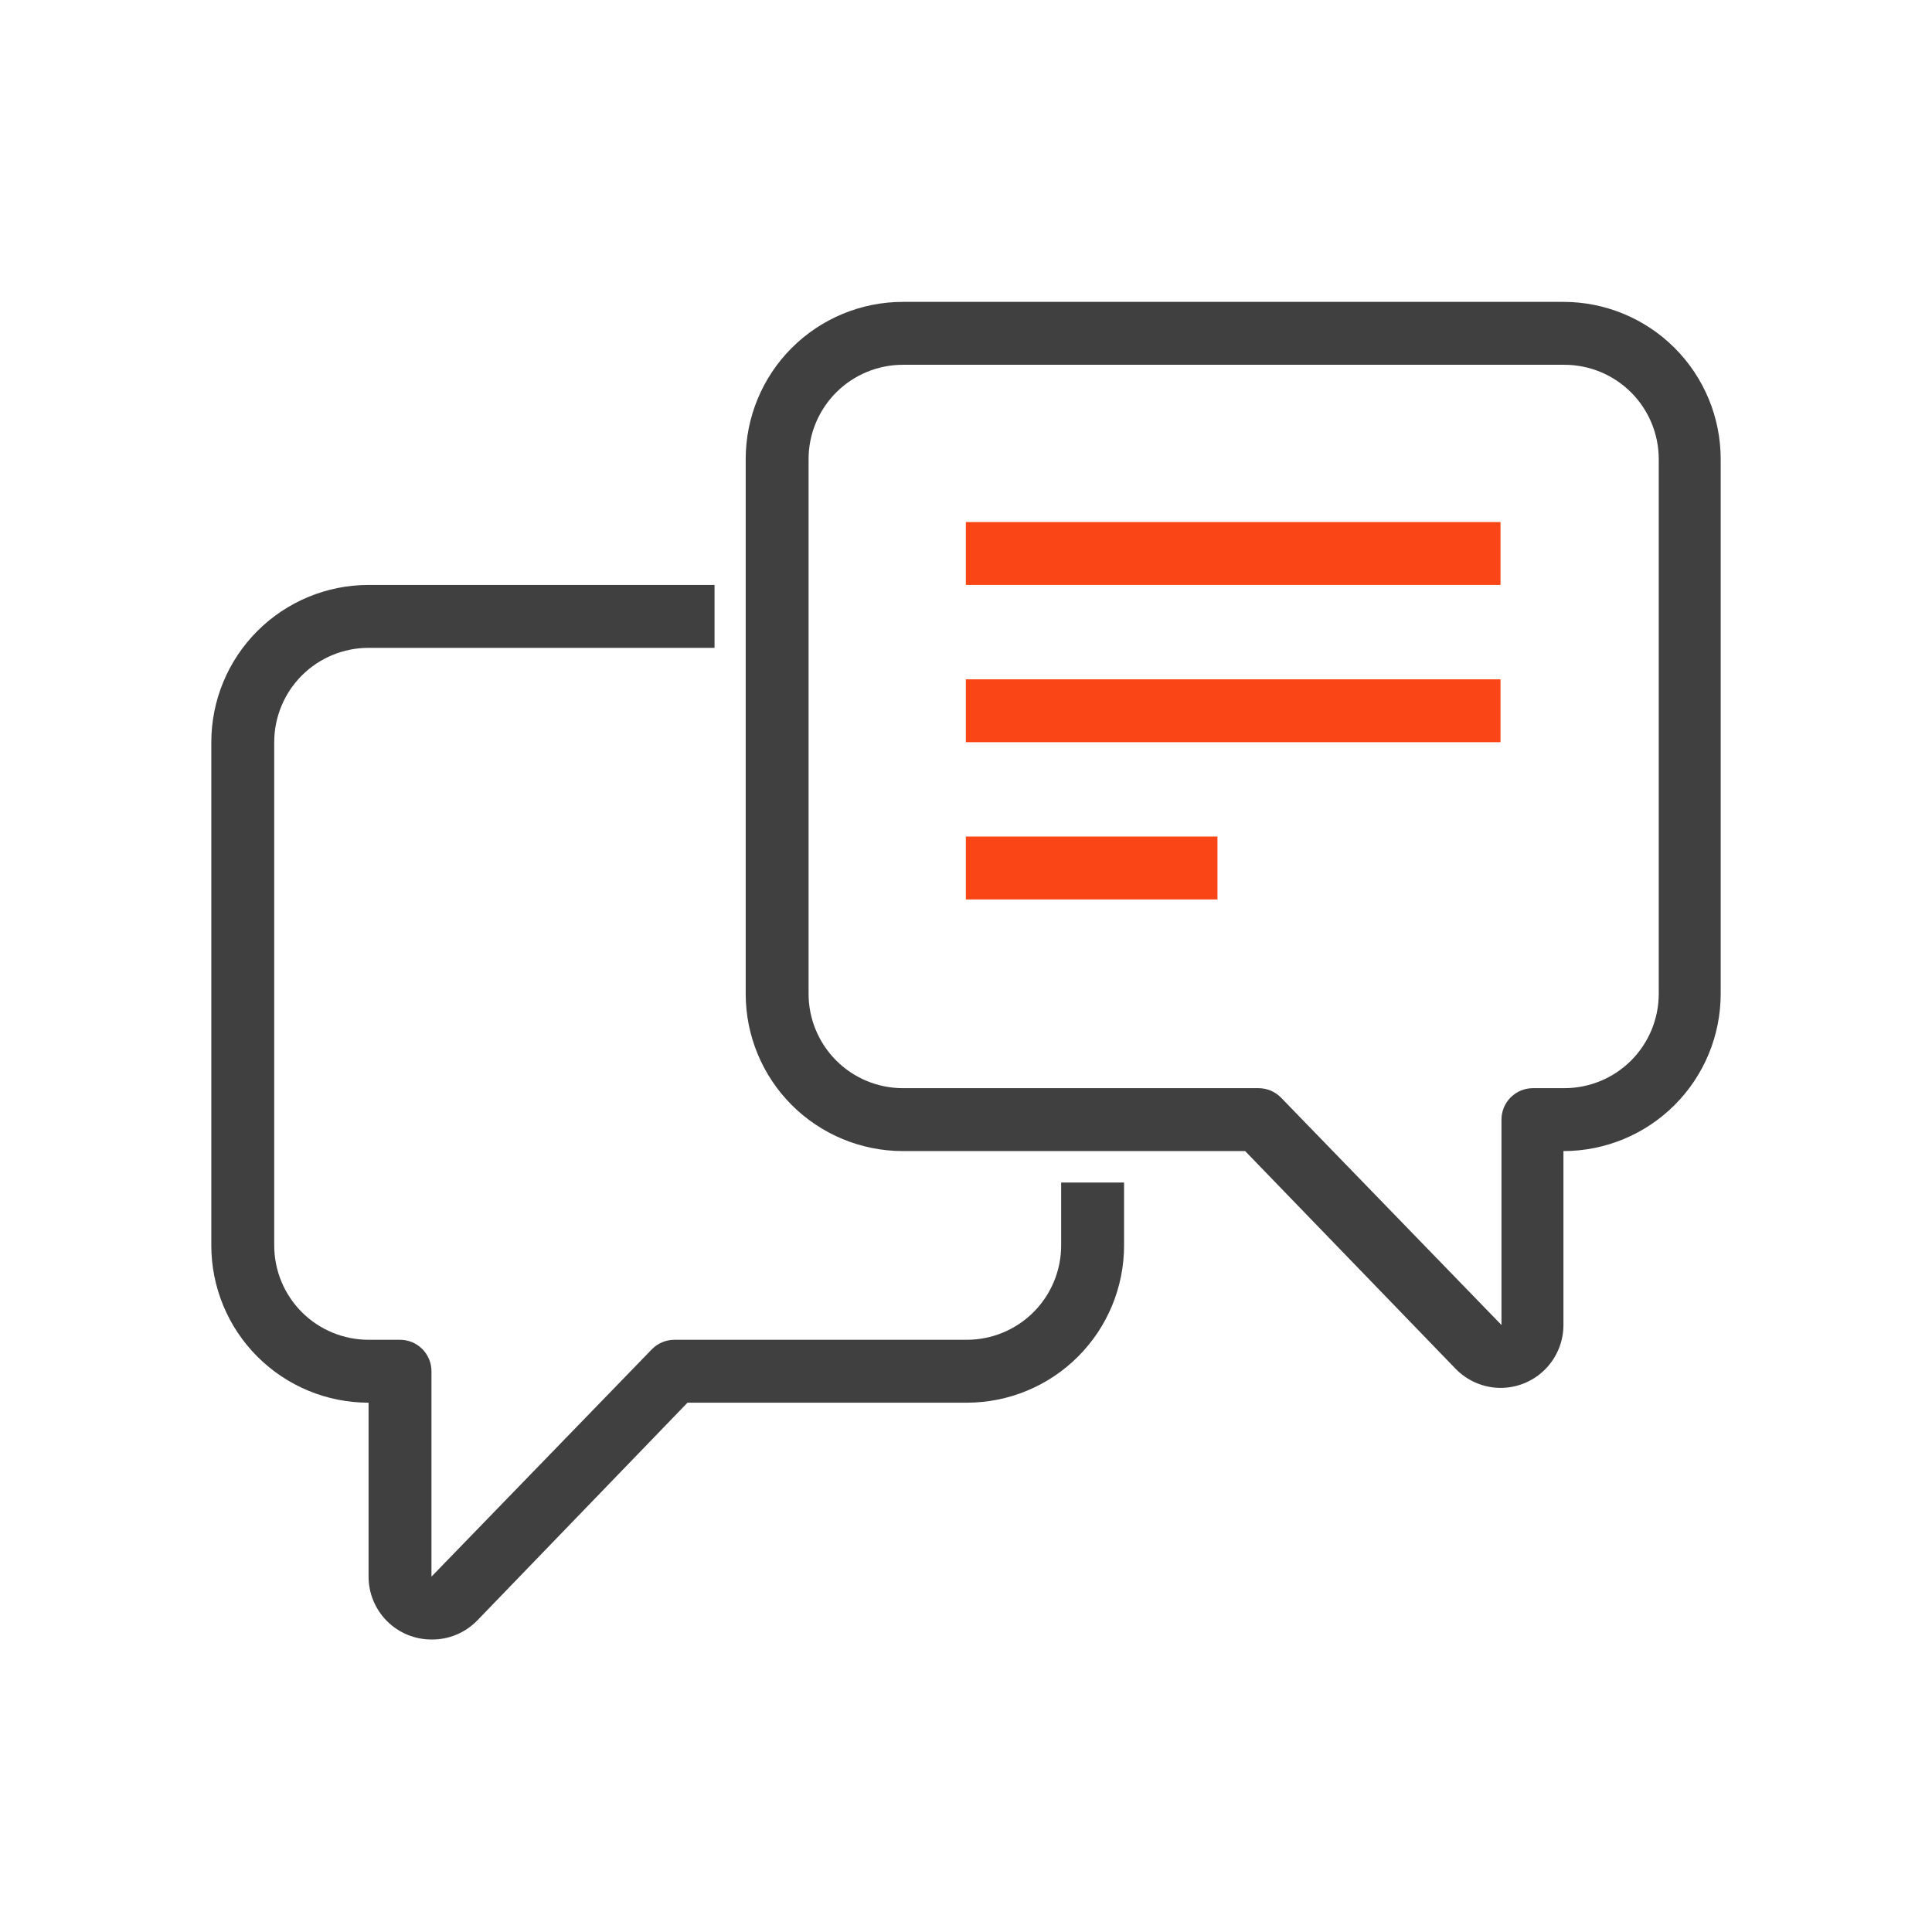 <svg width="64" height="64" viewBox="0 0 64 64" fill="none" xmlns="http://www.w3.org/2000/svg">
<path d="M49.707 45.976C49.429 45.975 49.154 45.918 48.898 45.809C48.642 45.7 48.41 45.541 48.217 45.341L41.247 38.131H29.911C28.529 38.131 27.204 37.582 26.227 36.605C25.25 35.628 24.702 34.303 24.702 32.921V15.209C24.702 13.828 25.25 12.503 26.227 11.526C27.204 10.549 28.529 10 29.911 10H51.791C53.172 10 54.497 10.549 55.474 11.526C56.451 12.503 57 13.828 57 15.209V32.921C57 34.303 56.451 35.628 55.474 36.605C54.497 37.582 53.172 38.131 51.791 38.131V43.892C51.791 44.445 51.571 44.975 51.18 45.366C50.789 45.757 50.26 45.976 49.707 45.976V45.976ZM29.911 12.084C29.082 12.084 28.287 12.413 27.701 12.999C27.115 13.585 26.785 14.38 26.785 15.209V32.921C26.785 33.75 27.115 34.545 27.701 35.132C28.287 35.718 29.082 36.047 29.911 36.047H41.695C41.835 36.048 41.974 36.077 42.103 36.132C42.232 36.188 42.348 36.269 42.445 36.37L49.738 43.892V37.089C49.738 36.813 49.848 36.548 50.043 36.352C50.239 36.157 50.504 36.047 50.78 36.047H51.822C52.651 36.047 53.446 35.718 54.032 35.132C54.618 34.545 54.948 33.75 54.948 32.921V15.209C54.948 14.38 54.618 13.585 54.032 12.999C53.446 12.413 52.651 12.084 51.822 12.084H29.911Z" fill="#404040"/>
<path d="M14.293 54.311C13.741 54.311 13.21 54.092 12.82 53.701C12.429 53.31 12.209 52.78 12.209 52.228V46.466C10.828 46.466 9.503 45.917 8.526 44.94C7.549 43.963 7 42.638 7 41.257V24.586C7 23.205 7.549 21.88 8.526 20.903C9.503 19.926 10.828 19.377 12.209 19.377H23.67V21.461H12.209C11.38 21.461 10.585 21.79 9.999 22.376C9.413 22.962 9.084 23.757 9.084 24.586V41.257C9.084 42.086 9.413 42.88 9.999 43.467C10.585 44.053 11.38 44.382 12.209 44.382H13.251C13.528 44.382 13.793 44.492 13.988 44.687C14.183 44.883 14.293 45.148 14.293 45.424V52.228L21.586 44.705C21.683 44.604 21.8 44.523 21.928 44.467C22.057 44.412 22.196 44.383 22.337 44.382H32.026C32.855 44.382 33.65 44.053 34.236 43.467C34.822 42.88 35.152 42.086 35.152 41.257V39.173H37.236V41.257C37.236 42.638 36.687 43.963 35.71 44.94C34.733 45.917 33.408 46.466 32.026 46.466H22.774L15.814 53.676C15.617 53.88 15.381 54.041 15.119 54.15C14.858 54.26 14.577 54.314 14.293 54.311Z" fill="#404040"/>
<path d="M49.707 17.293H31.995V19.377H49.707V17.293Z" fill="#FA4616"/>
<path d="M49.707 22.503H31.995V24.586H49.707V22.503Z" fill="#FA4616"/>
<path d="M40.33 27.712H31.995V29.796H40.33V27.712Z" fill="#FA4616"/>
</svg>
